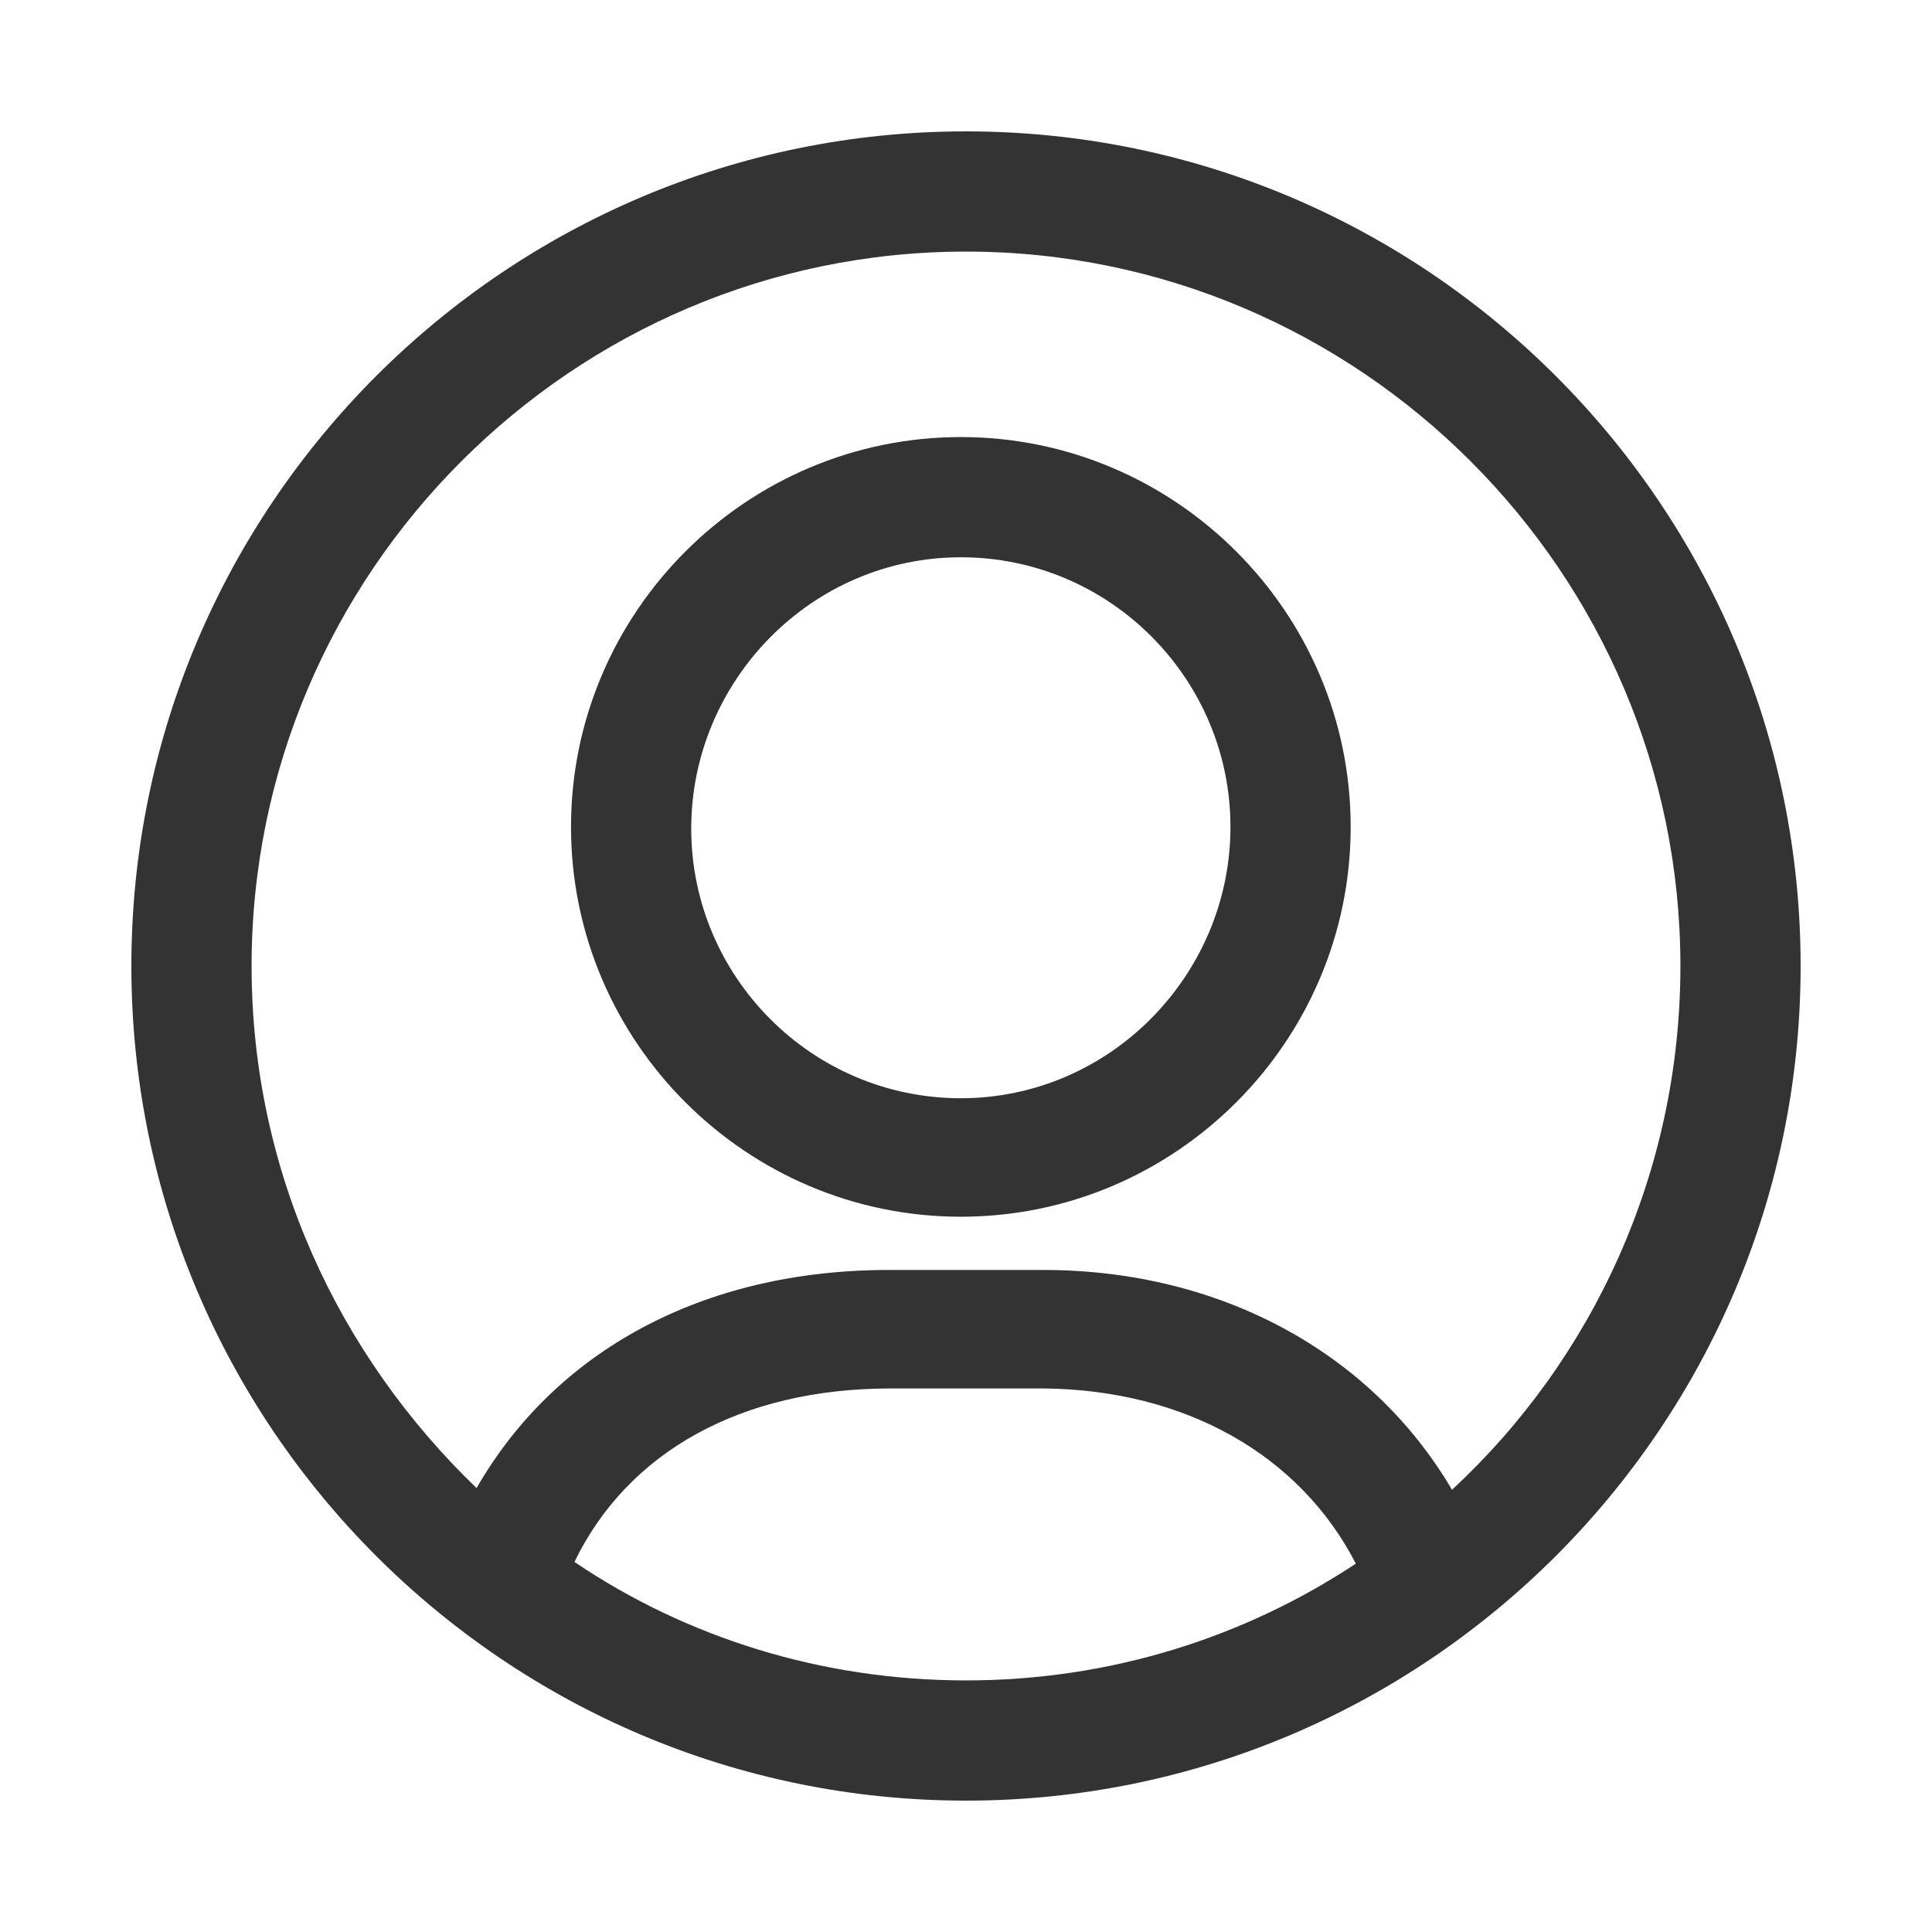 <!-- Generated by IcoMoon.io -->
<svg version="1.1" xmlns="http://www.w3.org/2000/svg" width="256" height="256" viewBox="0 0 256 256">
<title>profile-o</title>
<path fill="#333" d="M128 17.408c-60.985 0-110.592 49.607-110.592 110.592s49.607 110.592 110.592 110.592 110.592-49.607 110.592-110.592-49.607-110.592-110.592-110.592zM76.118 206.962c7.054-14.564 22.073-22.983 41.87-22.983h20.48c18.432 0.227 33.678 8.647 41.188 23.211-14.791 9.785-32.541 15.474-51.655 15.474s-37.091-5.689-51.883-15.701zM192.398 197.405c-10.695-18.204-30.72-29.127-54.158-29.127h-20.48c-24.576 0-44.146 10.695-54.613 28.899-18.205-17.522-29.81-41.87-29.81-69.177 0-52.11 42.553-94.663 94.663-94.663s94.663 42.553 94.663 94.663c0 27.307-11.605 52.11-30.265 69.404z"></path>
<path fill="#333" d="M127.317 57.913c-28.445 0-51.655 23.211-51.655 51.655s23.211 51.655 51.655 51.655 51.655-23.211 51.655-51.655c0-28.445-23.211-51.655-51.655-51.655zM127.317 145.522c-19.797 0-35.726-16.156-35.726-35.726s15.929-35.954 35.726-35.954c19.797 0 35.726 16.157 35.726 35.726s-15.929 35.954-35.726 35.954z"></path>
</svg>
